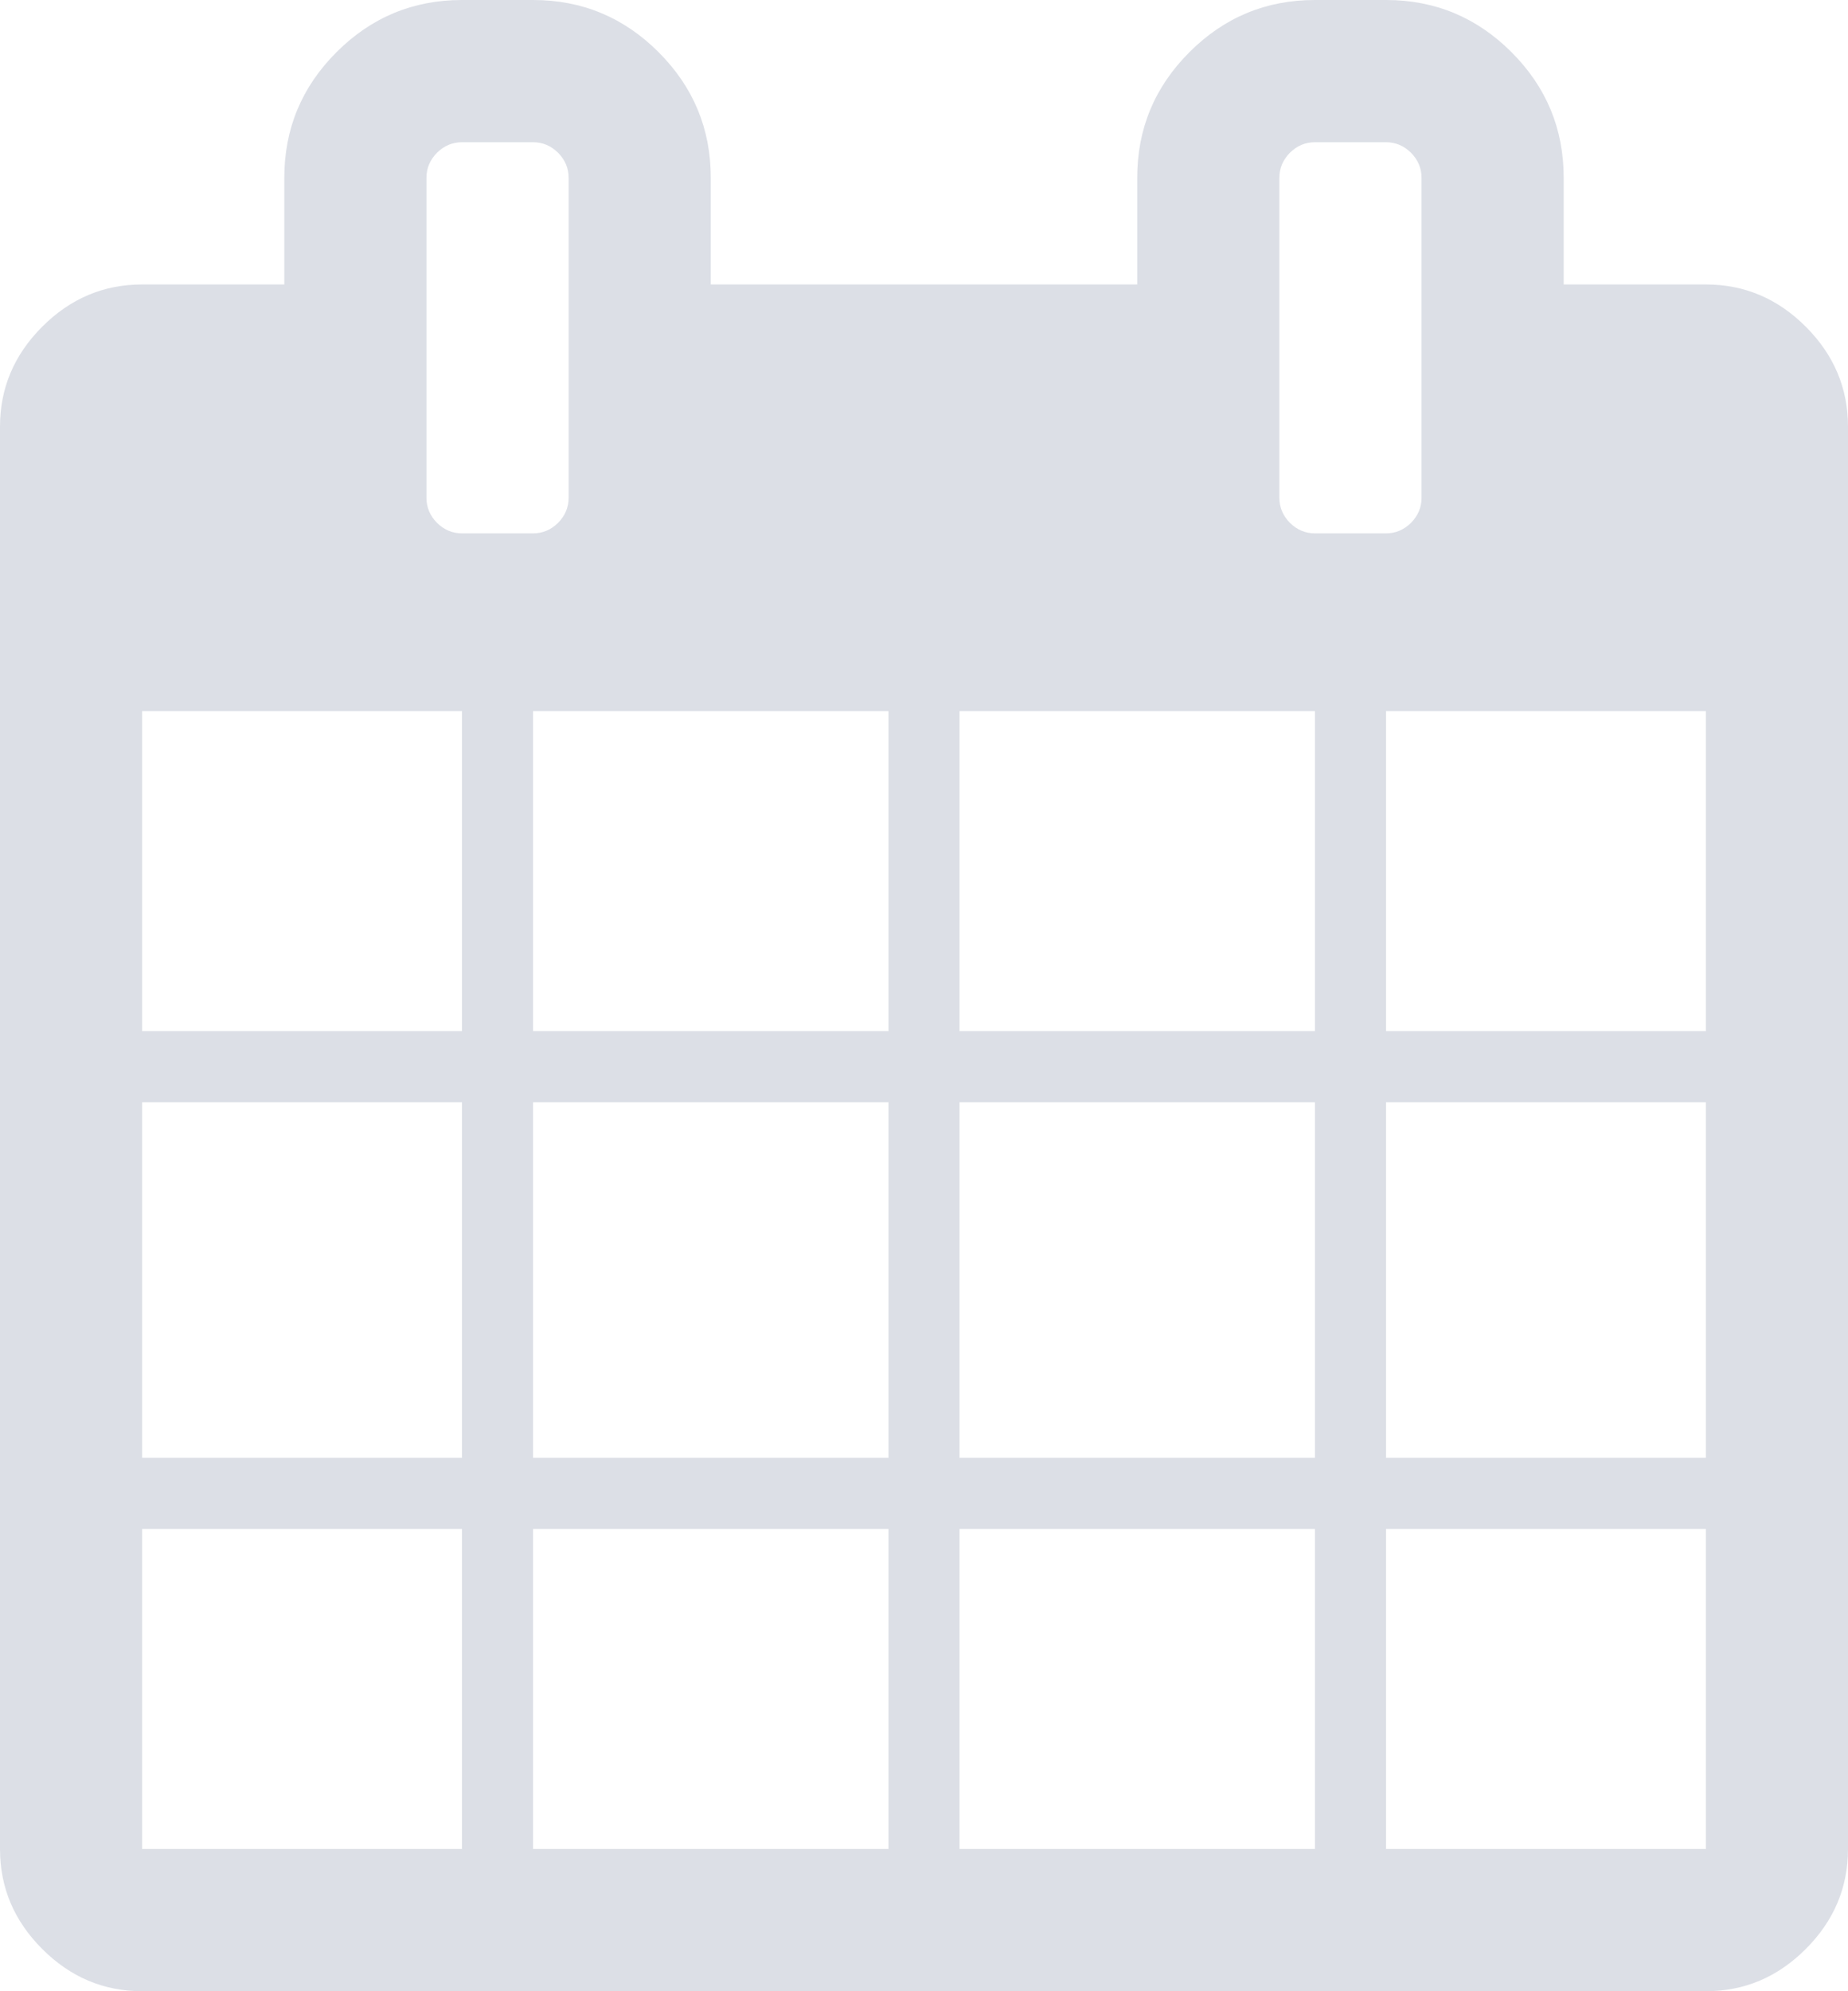 ﻿<?xml version="1.0" encoding="utf-8"?>
<svg version="1.1" xmlns:xlink="http://www.w3.org/1999/xlink" width="13px" height="14px" xmlns="http://www.w3.org/2000/svg">
  <g transform="matrix(1 0 0 1 -827 -302 )">
    <path d="M 1 10.75  L 1 13  L 3.25 13  L 3.25 10.75  L 1 10.75  Z M 3.75 10.75  L 3.75 13  L 6.25 13  L 6.25 10.75  L 3.75 10.75  Z M 1 7.75  L 1 10.25  L 3.25 10.25  L 3.25 7.75  L 1 7.75  Z M 3.75 7.75  L 3.75 10.25  L 6.25 10.25  L 6.25 7.75  L 3.75 7.75  Z M 1 5  L 1 7.25  L 3.25 7.25  L 3.25 5  L 1 5  Z M 6.75 10.75  L 6.75 13  L 9.25 13  L 9.25 10.75  L 6.75 10.75  Z M 3.75 5  L 3.75 7.25  L 6.25 7.25  L 6.25 5  L 3.75 5  Z M 9.75 10.75  L 9.75 13  L 12 13  L 12 10.75  L 9.75 10.75  Z M 6.75 7.75  L 6.75 10.25  L 9.25 10.25  L 9.25 7.75  L 6.75 7.75  Z M 3.926 3.676  C 3.975 3.626  4 3.568  4 3.5  L 4 1.25  C 4 1.182  3.975 1.124  3.926 1.074  C 3.876 1.025  3.818 1  3.75 1  L 3.25 1  C 3.182 1  3.124 1.025  3.074 1.074  C 3.025 1.124  3 1.182  3 1.25  L 3 3.5  C 3 3.568  3.025 3.626  3.074 3.676  C 3.124 3.725  3.182 3.75  3.25 3.75  L 3.75 3.75  C 3.818 3.75  3.876 3.725  3.926 3.676  Z M 9.75 7.75  L 9.75 10.25  L 12 10.25  L 12 7.75  L 9.75 7.75  Z M 6.75 5  L 6.75 7.25  L 9.25 7.25  L 9.25 5  L 6.75 5  Z M 9.75 5  L 9.75 7.25  L 12 7.25  L 12 5  L 9.75 5  Z M 9.926 3.676  C 9.975 3.626  10 3.568  10 3.5  L 10 1.25  C 10 1.182  9.975 1.124  9.926 1.074  C 9.876 1.025  9.818 1  9.75 1  L 9.25 1  C 9.182 1  9.124 1.025  9.074 1.074  C 9.025 1.124  9 1.182  9 1.25  L 9 3.5  C 9 3.568  9.025 3.626  9.074 3.676  C 9.124 3.725  9.182 3.75  9.25 3.75  L 9.75 3.75  C 9.818 3.75  9.876 3.725  9.926 3.676  Z M 12.703 2.297  C 12.901 2.495  13 2.729  13 3  L 13 13  C 13 13.271  12.901 13.505  12.703 13.703  C 12.505 13.901  12.271 14  12 14  L 1 14  C 0.729 14  0.495 13.901  0.297 13.703  C 0.099 13.505  0 13.271  0 13  L 0 3  C 0 2.729  0.099 2.495  0.297 2.297  C 0.495 2.099  0.729 2  1 2  L 2 2  L 2 1.25  C 2 0.906  2.122 0.612  2.367 0.367  C 2.612 0.122  2.906 0  3.25 0  L 3.75 0  C 4.094 0  4.388 0.122  4.633 0.367  C 4.878 0.612  5 0.906  5 1.25  L 5 2  L 8 2  L 8 1.25  C 8 0.906  8.122 0.612  8.367 0.367  C 8.612 0.122  8.906 0  9.25 0  L 9.75 0  C 10.094 0  10.388 0.122  10.633 0.367  C 10.878 0.612  11 0.906  11 1.25  L 11 2  L 12 2  C 12.271 2  12.505 2.099  12.703 2.297  Z " fill-rule="nonzero" fill="#dcdfe6" stroke="none" transform="matrix(1 0 0 1 827 302 )" />
  </g>
</svg>